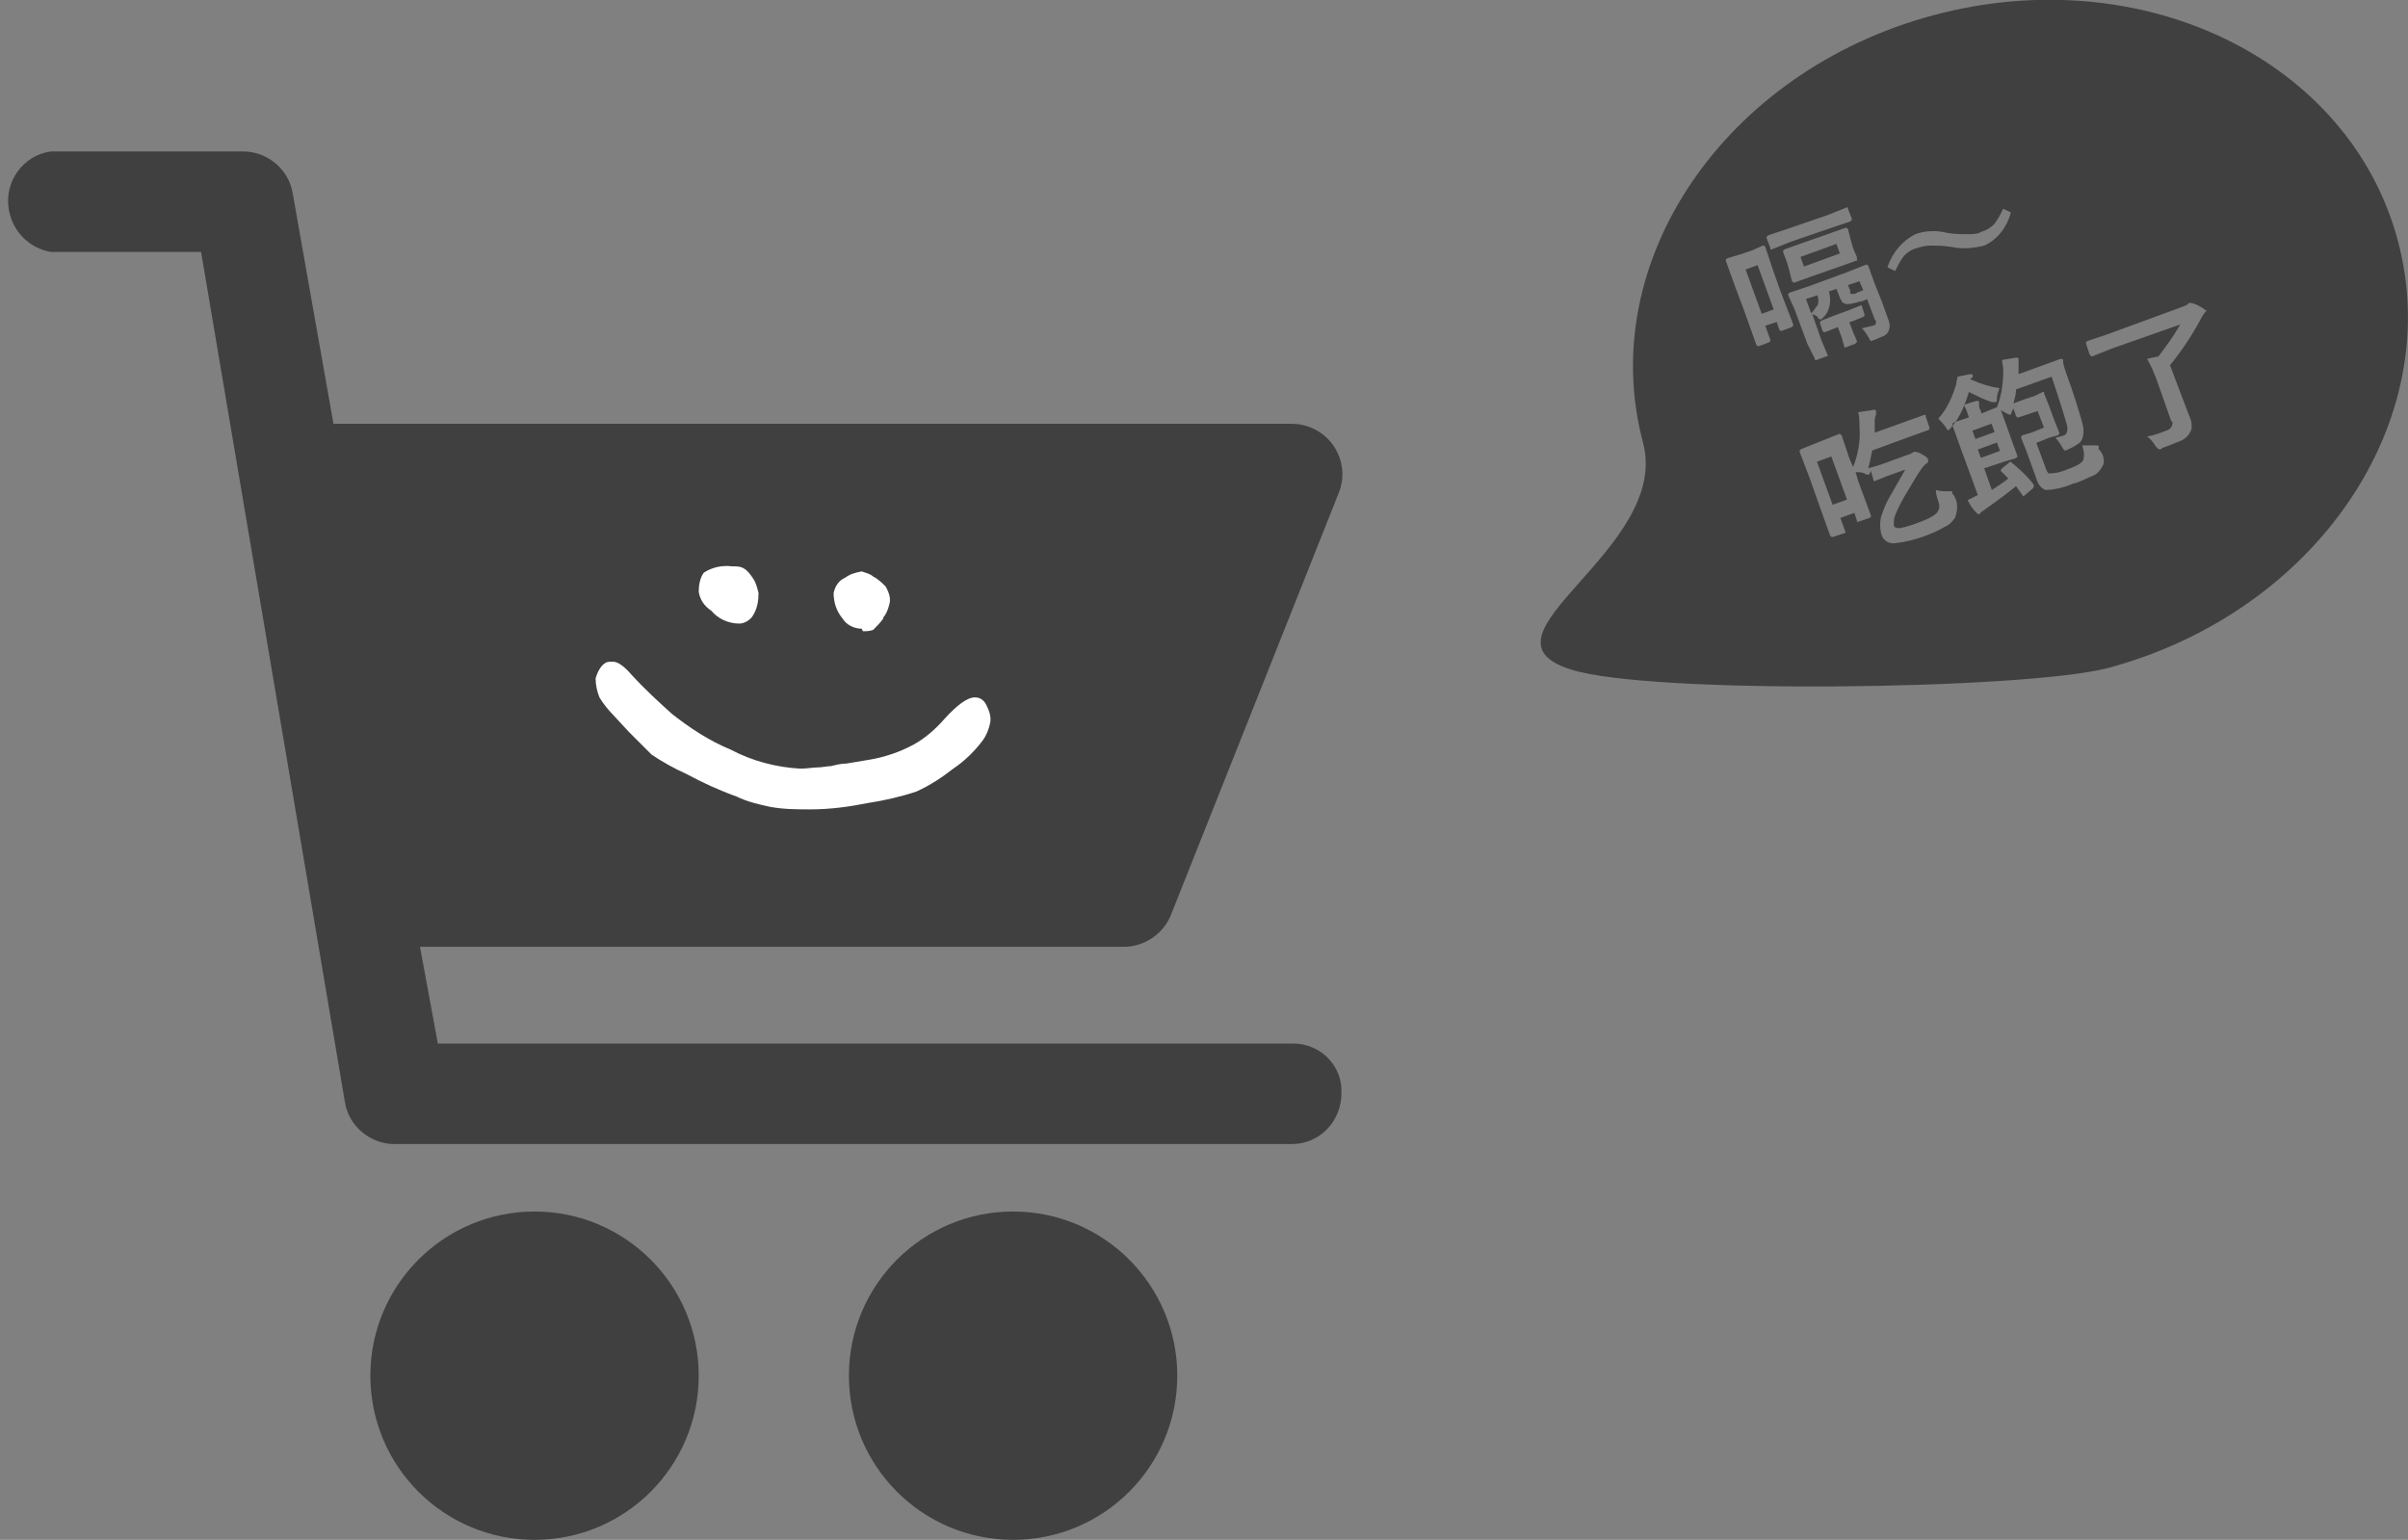 <?xml version="1.0" encoding="utf-8"?>
<!-- Generator: Adobe Illustrator 24.2.1, SVG Export Plug-In . SVG Version: 6.00 Build 0)  -->
<svg version="1.1" id="圖層_1" xmlns="http://www.w3.org/2000/svg" xmlns:xlink="http://www.w3.org/1999/xlink" x="0px" y="0px"
	 viewBox="0 0 189.2 121" style="enable-background:new 0 0 189.2 121;" xml:space="preserve">
<rect x="0" y="0" width="189.2" height="121" fill="#808080" stroke="none"/>
<style type="text/css">
	.st0{fill:#404040;}
	.st1{fill:#FFFFFF;}
</style>
<circle class="st0" cx="42" cy="108.1" r="12.9"/>
<circle class="st0" cx="79.6" cy="108.1" r="12.9"/>
<path class="st0" d="M101.6,82H34.4L33,74.4h55.3c1.6,0,3.1-1,3.7-2.5l13.2-33.2c0.8-2-0.2-4.3-2.2-5.1c-0.5-0.2-1-0.3-1.5-0.3H26.2
	l-3.2-18.1c-0.3-1.9-2-3.3-3.9-3.3H4c-2.2,0.3-3.7,2.4-3.3,4.6c0.3,1.7,1.6,3,3.3,3.3h11.8l11.3,66.8c0.3,1.9,2,3.3,3.9,3.3h70.5
	c2.2,0,3.9-1.8,3.9-4C105.5,83.8,103.8,82,101.6,82L101.6,82z"/>
<path class="st0" d="M145.5,23.1c0.1,0,0.3,0,0.4-0.1l0.5-0.2l-0.3-0.7l-0.9,0.3l0.2,0.5C145.3,23,145.4,23.1,145.5,23.1z"/>
<path class="st0" d="M142.8,24c0.1-0.2,0.1-0.5,0-0.8l-0.9,0.3l0.4,1.1C142.5,24.5,142.6,24.2,142.8,24z"/>
<rect x="141.5" y="19.7" transform="matrix(0.94 -0.342 0.342 0.94 1.719 50.064)" class="st0" width="3" height="0.8"/>
<rect x="143.3" y="36" transform="matrix(0.94 -0.342 0.342 0.94 -4.253 51.45)" class="st0" width="1.2" height="3.6"/>
<rect x="137.7" y="20.9" transform="matrix(0.94 -0.342 0.342 0.94 0.569 48.625)" class="st0" width="1" height="3.7"/>
<path class="st0" d="M188.4,18.9c-3.8-14.2-20.1-22.1-36.5-17.7s-26.6,19.4-22.8,33.6c2.2,8.4-13.9,15.2-5.7,17.8
	c6.1,2,35.6,1.6,42.2-0.1C182,48.1,192.2,33.1,188.4,18.9z M150.5,18.4c0.8-0.3,1.7-0.3,2.5-0.1c0.6,0.1,1.1,0.1,1.7,0.1
	c0.3,0,0.7,0,1-0.2c0.4-0.1,0.7-0.3,1-0.6c0.3-0.4,0.5-0.8,0.7-1.2l0.6,0.3c-0.3,1.1-1,2.1-2.1,2.6c-0.8,0.2-1.7,0.3-2.6,0.1
	c-0.6-0.1-1.1-0.1-1.7-0.1c-0.3,0-0.7,0.1-1,0.2c-0.4,0.1-0.7,0.3-1,0.6c-0.3,0.4-0.5,0.8-0.7,1.2l-0.6-0.3
	C148.7,19.8,149.5,18.9,150.5,18.4z M157.1,30.5c-0.1,0.3-0.2,0.5-0.2,0.8c0,0.2,0,0.3-0.1,0.3c-0.1,0-0.2,0-0.3,0
	c-0.6-0.2-1.2-0.5-1.8-0.8c-0.3,1-0.7,2-1.4,2.8c-0.1,0.1-0.1,0.1-0.2,0.2c-0.1,0-0.1,0-0.2-0.2c-0.2-0.3-0.4-0.5-0.6-0.7
	c0.7-0.8,1.1-1.7,1.4-2.7c0-0.2,0.1-0.4,0.1-0.6l1-0.2c0.1,0,0.2,0,0.2,0.1c0,0.1,0,0.2-0.1,0.2l-0.1,0.1
	C155.7,30.2,156.4,30.4,157.1,30.5L157.1,30.5z M145.9,20.5h-0.1l-1.4,0.5l-2,0.7l-1.4,0.5c-0.1,0-0.1,0-0.1,0c0,0-0.1-0.1-0.1-0.1
	l-0.2-0.8l-0.2-0.7l-0.3-0.8c0-0.1,0-0.1,0-0.1c0,0,0.1-0.1,0.1-0.1l1.4-0.5l2-0.7l1.4-0.5c0,0,0.1,0,0.1,0c0,0,0,0,0.1,0.1l0.2,0.8
	l0.2,0.7l0.3,0.7C145.9,20.4,145.9,20.4,145.9,20.5z M138.9,18.5l1.5-0.5l3.2-1.1l1.5-0.6c0.1,0,0.1,0,0.1,0c0,0,0,0.1,0,0.1
	l0.3,0.8c0,0.1,0,0.1,0,0.1c0,0-0.1,0-0.1,0.1l-1.5,0.5l-3.2,1.1l-1.5,0.6c0,0-0.1,0-0.1,0c0,0,0-0.1,0-0.1l-0.3-0.8
	c0-0.1,0-0.1,0-0.1S138.9,18.6,138.9,18.5L138.9,18.5z M140.8,25.7L140,26c-0.1,0-0.1,0-0.1,0c0,0-0.1-0.1-0.1-0.1l-0.2-0.6
	l-0.9,0.3l0.4,1.1c0,0.1,0,0.1,0,0.1s0,0-0.1,0.1l-0.8,0.3c-0.1,0-0.1,0-0.1,0s0,0-0.1-0.1l-1-2.8l-0.6-1.6l-0.8-2.2
	c0-0.1,0-0.1,0-0.1s0,0,0.1-0.1l1-0.3l0.9-0.3l0.9-0.4c0.1,0,0.1,0,0.1,0s0,0,0.1,0.1l0.6,1.8l0.6,1.7l1,2.6
	C140.9,25.6,140.9,25.6,140.8,25.7C140.9,25.7,140.9,25.7,140.8,25.7L140.8,25.7z M140.5,23.2c0,0,0-0.1,0-0.1l0.1-0.1l1.5-0.5
	l3-1.1l1.5-0.6c0.1,0,0.1,0,0.1,0s0,0,0.1,0.1l0.5,1.4l0.6,1.5l0.5,1.4c0.1,0.3,0.1,0.5,0,0.8c-0.1,0.2-0.2,0.3-0.4,0.4
	c-0.2,0.1-0.5,0.2-0.7,0.3c-0.1,0-0.2,0.1-0.3,0.1c-0.1-0.1-0.1-0.2-0.2-0.3c-0.1-0.2-0.3-0.5-0.5-0.7c0.3-0.1,0.5-0.1,0.8-0.2
	c0.2,0,0.3-0.1,0.3-0.3c0-0.1,0-0.1-0.1-0.2l-0.6-1.6c-0.2,0.1-0.4,0.2-0.6,0.2c-0.3,0.1-0.7,0.2-1,0.2c-0.1,0-0.2-0.1-0.3-0.1
	c-0.1-0.1-0.1-0.2-0.2-0.3l-0.3-0.8l-0.6,0.2c0.2,0.7,0.1,1.5-0.4,2c-0.1,0.1-0.1,0.1-0.2,0.2c-0.1,0-0.2,0-0.3-0.2
	c-0.1-0.1-0.3-0.2-0.4-0.2l0.7,2l0.5,1.2c0,0.1,0,0.1,0,0.1c0,0-0.1,0-0.1,0l-0.8,0.3c-0.1,0-0.1,0-0.1,0c0,0,0-0.1,0-0.1L142,27
	l-1-2.7L140.5,23.2z M145.6,26.1l0.3,0.7c0,0.1,0,0.1,0,0.1c0,0-0.1,0-0.1,0.1l-0.8,0.3c-0.1,0-0.1,0-0.1,0s0,0,0-0.1l-0.2-0.7
	l-0.3-0.8l0,0l-1,0.4c-0.1,0-0.1,0-0.1,0c0,0-0.1-0.1-0.1-0.1l-0.2-0.6c0,0,0-0.1,0-0.1l0.1-0.1l1-0.4l1.1-0.4l1-0.4
	c0.1,0,0.1,0,0.1,0s0,0,0,0.1l0.2,0.6c0,0,0,0.1,0,0.1c0,0,0,0-0.1,0.1l-1,0.4h-0.1L145.6,26.1z M153.6,40.7
	c-0.2,0.3-0.5,0.6-0.8,0.7c-0.5,0.3-1,0.5-1.5,0.7c-0.8,0.3-1.6,0.5-2.5,0.6c-0.5,0-0.9-0.3-1-0.8c-0.1-0.4-0.1-0.9,0-1.3
	c0.2-0.6,0.4-1.1,0.7-1.6l1.2-2.1l-1.4,0.5l-1,0.4c-0.1,0-0.1,0-0.1,0s0,0,0-0.1l-0.2-0.7c-0.1,0.2-0.1,0.3-0.2,0.3
	c-0.1,0-0.2,0-0.3-0.1c-0.2-0.1-0.5-0.1-0.7-0.1l0.2,0.7l1,2.7c0,0.1,0,0.1,0,0.1c0,0-0.1,0.1-0.1,0.1l-0.9,0.3c0,0-0.1,0-0.1,0
	c0,0,0-0.1,0-0.1l-0.2-0.6l-1.1,0.4l0.4,1.1c0,0.1,0,0.1-0.1,0.1l-0.9,0.3c-0.1,0-0.1,0-0.2-0.1l-1-2.8l-0.6-1.7l-0.8-2.1
	c0-0.1,0-0.1,0.1-0.2l1-0.4l1-0.4l1-0.4c0.1,0,0.1,0,0.2,0.1l0.6,1.8l0.3,0.7c0.4-1,0.6-2.1,0.5-3.2c0-0.4,0-0.8-0.1-1.1
	c0.4-0.1,0.8-0.1,1.2-0.2c0.1,0,0.2,0,0.2,0.1c0,0.1,0,0.2,0,0.3c-0.1,0.2-0.1,0.4-0.1,0.6V34l2.5-0.9l1.4-0.5c0,0,0.1,0,0.1,0
	c0,0,0,0.1,0,0.1l0.3,0.9c0,0.1,0,0.1,0,0.1s0,0-0.1,0.1l-1.4,0.5l-3,1.1c-0.1,0.5-0.2,1-0.3,1.4l1-0.3l2.2-0.8
	c0.1,0,0.2-0.1,0.2-0.1l0.2-0.1c0.2,0,0.5,0.1,0.6,0.2c0.2,0.1,0.4,0.2,0.5,0.4c0,0.1,0,0.3-0.1,0.3c-0.2,0.1-0.3,0.3-0.4,0.4
	c-0.3,0.4-0.7,1.1-1.3,2.1c-0.3,0.5-0.6,1.1-0.8,1.6c-0.1,0.2-0.1,0.5-0.1,0.8c0.1,0.2,0.2,0.2,0.5,0.2c0.5-0.1,1.1-0.3,1.6-0.5
	c0.8-0.3,1.3-0.6,1.4-0.9c0.1-0.2,0.1-0.4,0-0.7c-0.1-0.3-0.2-0.6-0.2-0.9c0.3,0.1,0.6,0.1,0.9,0.1c0.1,0,0.2,0,0.3,0
	c0.1,0,0.1,0.1,0.1,0.1c0,0.1,0,0.1,0.1,0.2C153.9,39.5,153.8,40.2,153.6,40.7L153.6,40.7z M165.3,36.3c0,0.2-0.1,0.3-0.2,0.5
	c-0.2,0.3-0.4,0.5-0.7,0.6c-0.5,0.2-1,0.5-1.5,0.6c-0.7,0.3-1.5,0.5-2.2,0.5c-0.4-0.2-0.6-0.5-0.7-0.9l-0.8-2.2l-0.4-1
	c0-0.1,0-0.1,0.1-0.2l0.7-0.2l1-0.4l-0.5-1.3l-0.6,0.2l-0.9,0.3c-0.1,0-0.1,0-0.1,0c0,0-0.1-0.1-0.1-0.1l-0.2-0.6l-0.1,0.2
	c-0.1,0.2-0.1,0.3-0.1,0.3s-0.1,0-0.3-0.1c-0.2-0.1-0.4-0.2-0.5-0.3l0,0l0.4,1.1l0.5,1.4l0.4,1.1c0,0.1,0,0.1,0,0.1s0,0-0.1,0.1
	l-1,0.3l-1.5,0.5l0.6,1.7c0.3-0.2,0.8-0.5,1.3-0.9l-0.5-0.5c0,0-0.1-0.1-0.1-0.1s0-0.1,0.1-0.2l0.5-0.4c0,0,0.1-0.1,0.1-0.1
	c0,0,0.1,0,0.1,0c0.6,0.5,1.3,1.1,1.8,1.8l0,0.1c0,0,0,0.1-0.1,0.2l-0.6,0.5l-0.1,0.1c0,0-0.1,0-0.1-0.1l-0.5-0.7
	c-0.6,0.5-1.4,1.1-2.4,1.8c-0.1,0.1-0.3,0.2-0.4,0.3c0,0.1-0.1,0.1-0.1,0.1c-0.1,0-0.1,0-0.2-0.1c-0.3-0.3-0.5-0.6-0.7-1l0.8-0.4
	l-1.5-4.1l-0.5-1.4c0,0,0-0.1,0-0.1c0,0,0,0,0.1-0.1l1.2-0.4l0,0l-0.1-0.3c-0.1-0.3-0.2-0.5-0.3-0.7l1-0.3c0.1,0,0.2,0,0.2,0.1
	c0,0.1,0,0.1,0,0.2c0,0.1,0,0.3,0.1,0.4l0.1,0.3l0.2-0.1l1-0.4l0,0c0.4-1,0.5-2,0.5-3c0-0.2-0.1-0.5-0.1-0.7
	c0.3-0.1,0.7-0.1,1.1-0.2c0.1,0,0.2,0,0.2,0.1c0,0.1,0,0.2,0,0.2c0,0.1,0,0.3,0,0.4c0,0.4,0,0.6,0,0.6l2.2-0.8l1.1-0.4
	c0.1,0,0.2,0,0.2,0.1v0.1c0,0.2,0.1,0.5,0.2,0.8c0.7,1.9,1.1,3.3,1.3,4s0.1,1.3-0.2,1.6c-0.3,0.2-0.6,0.4-0.9,0.5
	c-0.1,0.1-0.2,0.1-0.3,0.1c-0.1-0.1-0.1-0.2-0.2-0.3c-0.1-0.2-0.3-0.5-0.5-0.7c0.3-0.1,0.5-0.1,0.7-0.2s0.3-0.4,0.2-0.8
	s-0.5-1.7-1.2-3.8l-2.8,1c0,0.4-0.1,0.7-0.2,1.1c0.3-0.1,0.5-0.2,0.8-0.3l0.9-0.3l0.6-0.3c0.1,0,0.1,0,0.1,0s0,0.1,0,0.1l0.4,1
	l0.4,1.1l0.4,1c0,0.1,0,0.1,0,0.1s0,0-0.1,0.1l-0.7,0.2l-1,0.4l0.7,1.9c0.1,0.3,0.2,0.5,0.3,0.5c0.5,0,0.9-0.1,1.4-0.3
	c0.8-0.3,1.2-0.5,1.3-0.8c0.1-0.4,0-0.8-0.1-1.1c0.3,0,0.6,0,0.9,0h0.3c0.1,0,0.1,0.1,0.1,0.1c0,0,0,0.1,0,0.2
	C165.2,35.6,165.3,35.9,165.3,36.3L165.3,36.3z M173.3,24.5c-0.2,0.2-0.3,0.4-0.4,0.6c-0.7,1.3-1.5,2.5-2.4,3.6l1.1,2.9l0.5,1.3
	c0.1,0.2,0.1,0.5,0.1,0.7c0,0.2-0.1,0.3-0.2,0.5c-0.2,0.3-0.5,0.5-0.8,0.6c-0.3,0.1-0.7,0.3-1.3,0.5l-0.1,0.1c-0.1,0-0.2,0-0.2,0
	c-0.1-0.1-0.1-0.1-0.2-0.2c-0.2-0.3-0.4-0.6-0.7-0.8c0.6-0.1,1.1-0.3,1.6-0.5c0.3-0.1,0.4-0.4,0.4-0.6c0,0,0-0.1-0.1-0.1l-1.2-3.4
	c-0.2-0.5-0.4-1-0.7-1.5l0.9-0.2c0.6-0.8,1.2-1.6,1.7-2.5l-5.4,1.9l-1.5,0.6c0,0-0.1,0-0.1,0c0,0,0-0.1-0.1-0.1l-0.3-0.9
	c0,0,0-0.1,0-0.1l0.1-0.1l1.5-0.5l6-2.2c0.2-0.1,0.3-0.1,0.4-0.2c0,0,0.1-0.1,0.1-0.1c0.1,0,0.3,0,0.7,0.2s0.5,0.3,0.6,0.4
	C173.4,24.3,173.4,24.4,173.3,24.5L173.3,24.5z"/>
<rect x="155" y="33.5" transform="matrix(0.94 -0.342 0.342 0.94 -2.185 55.359)" class="st0" width="1.6" height="0.7"/>
<rect x="155.5" y="35" transform="matrix(0.939 -0.343 0.343 0.939 -2.621 55.793)" class="st0" width="1.6" height="0.7"/>
<path id="Path_6014" class="st1" d="M67.7,49.4c-0.6,0-1.2-0.3-1.5-0.8c-0.5-0.6-0.7-1.3-0.7-2c0.1-0.5,0.4-1,0.9-1.2h0
	c0.4-0.3,0.8-0.4,1.3-0.5c0.3,0.1,0.7,0.2,0.9,0.4c0.4,0.2,0.7,0.5,1,0.8l0,0c0.2,0.4,0.4,0.8,0.3,1.3c-0.1,0.4-0.2,0.7-0.4,1
	c-0.1,0.1-0.1,0.1-0.1,0.2c-0.2,0.3-0.5,0.6-0.8,0.9c-0.3,0.1-0.5,0.1-0.8,0.1L67.7,49.4z M54.9,46.5c0-0.5,0.1-1.1,0.4-1.5
	c0.6-0.4,1.4-0.6,2.2-0.5c0.4,0,0.7,0,1,0.2c0.3,0.2,0.5,0.5,0.7,0.8c0.2,0.3,0.3,0.7,0.4,1.1c0,0.6-0.1,1.2-0.4,1.7
	c-0.2,0.4-0.7,0.7-1.1,0.7c-0.9,0-1.7-0.4-2.2-1C55.3,47.6,55,47.1,54.9,46.5z M64.3,60.3c0.3,0,0.7-0.1,1-0.1
	c0.4-0.1,0.8-0.2,1.2-0.2h0l1.8-0.3c1.2-0.2,2.4-0.6,3.5-1.2c0.9-0.5,1.7-1.2,2.4-2c1-1.1,1.8-1.7,2.4-1.7c0.4,0,0.7,0.2,0.9,0.6
	c0.2,0.4,0.4,0.9,0.3,1.4c-0.1,0.5-0.3,1-0.6,1.4c-0.6,0.8-1.4,1.6-2.3,2.2c-0.9,0.7-1.8,1.3-2.9,1.8c-1.2,0.4-2.5,0.7-3.8,0.9
	c-1.5,0.3-3,0.5-4.5,0.5c-1.1,0-2.1,0-3.2-0.2c-0.9-0.2-1.8-0.4-2.6-0.8c-1.4-0.5-2.7-1.1-4-1.8c-0.9-0.4-1.8-0.9-2.7-1.5
	c-0.2-0.2-0.8-0.8-1.8-1.8l-1.2-1.3c-0.4-0.4-0.8-0.9-1.1-1.4c-0.2-0.5-0.3-1-0.3-1.5C47,52.6,47.4,52,47.9,52c0.1,0,0.2,0,0.3,0
	c0.3,0,0.8,0.3,1.4,1c1.1,1.2,2.2,2.2,3.2,3.1c1.4,1.1,2.9,2.1,4.6,2.8c1.7,0.9,3.6,1.4,5.5,1.5C63.4,60.4,63.9,60.3,64.3,60.3z"/>
</svg>
